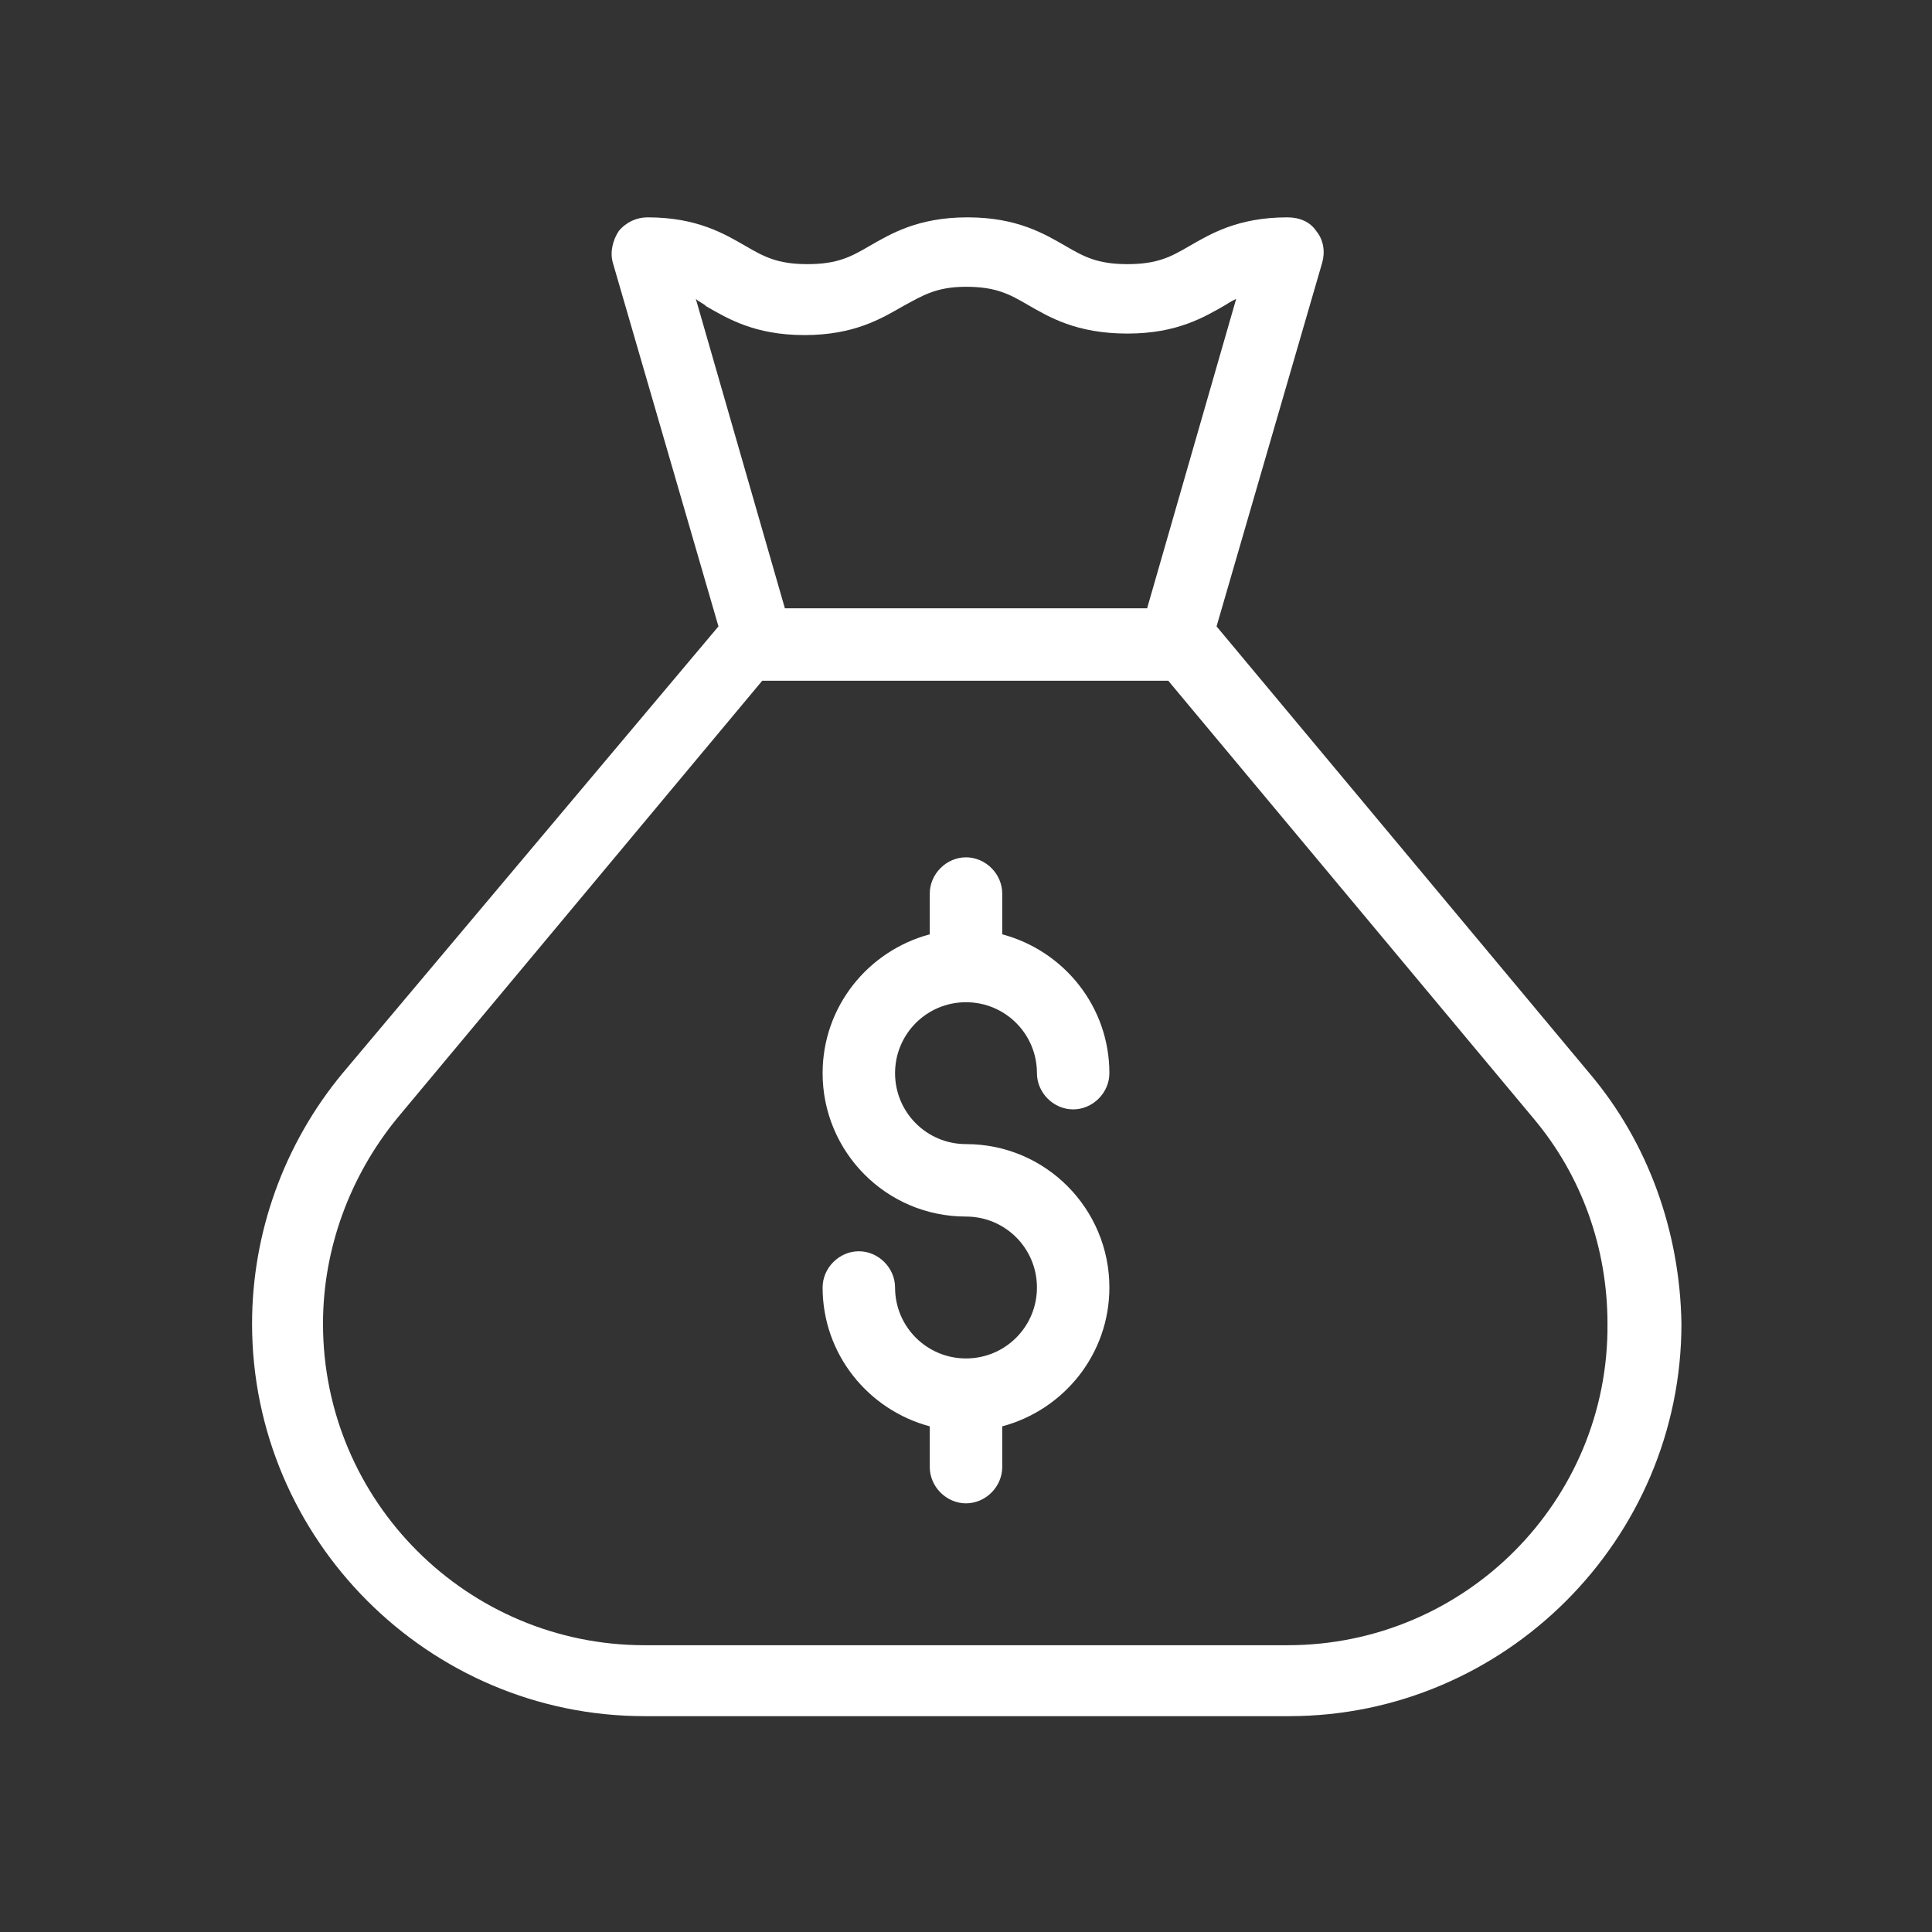 <svg id="Outlined" style='fill:#ffffff90;' height="512" viewBox="0 0 128 128" width="512" xmlns="http://www.w3.org/2000/svg"><rect x="0" y="0" width="128" height="128" fill="#333333" stroke="none"/><g><path d="m105.3 71.1-24.7-29.6 7-24.1c.2-.7.1-1.5-.4-2.1-.4-.6-1.1-.9-1.9-.9-3.3 0-5.1 1.1-6.5 1.9-1.2.7-2.1 1.2-4.1 1.2s-2.9-.5-4.1-1.2c-1.4-.8-3.2-1.9-6.5-1.9s-5.1 1.1-6.5 1.9c-1.2.7-2.1 1.2-4.1 1.2s-2.9-.5-4.1-1.2c-1.4-.8-3.2-1.9-6.5-1.9-.7 0-1.4.3-1.9.9-.4.6-.6 1.4-.4 2.1l7 24.1-24.9 29.6c-3.9 4.7-6 10.6-6 16.6 0 14.3 11.7 26 26 26h42.7c14.3 0 26-11.7 26-26-.1-6.1-2.2-12-6.1-16.6zm-58.5-50.8c1.4.8 3.2 1.9 6.5 1.9s5.1-1.1 6.5-1.9c1.3-.7 2.2-1.3 4.2-1.3s2.9.5 4.1 1.2c1.4.8 3.2 1.9 6.6 1.9 3.3 0 5.1-1.1 6.5-1.9.3-.2.5-.3.7-.4l-5.9 20.5h-24l-5.9-20.5c.2.2.5.3.7.5zm38.5 88.7h-42.6c-11.7 0-21.3-9.5-21.3-21.3 0-5 1.8-9.8 4.9-13.6l24.2-29h26.9l24.2 29c3.2 3.8 4.9 8.6 4.9 13.6.1 11.7-9.4 21.3-21.2 21.3z"/><path d="m64 66.4c2.6 0 4.7 2.1 4.7 4.7 0 1.3 1.1 2.4 2.4 2.4s2.4-1.1 2.4-2.4c0-4.4-3-8.1-7.1-9.2v-2.7c0-1.3-1.1-2.4-2.4-2.4s-2.4 1.1-2.4 2.4v2.7c-4.1 1.1-7.1 4.8-7.1 9.2 0 5.2 4.2 9.5 9.5 9.5 2.6 0 4.7 2.1 4.7 4.7s-2.1 4.7-4.7 4.7-4.7-2.1-4.7-4.7c0-1.3-1.1-2.4-2.4-2.4s-2.4 1.1-2.4 2.4c0 4.4 3 8.1 7.1 9.2v2.7c0 1.3 1.1 2.4 2.4 2.4s2.4-1.1 2.4-2.4v-2.7c4.1-1.1 7.1-4.8 7.1-9.2 0-5.2-4.2-9.5-9.5-9.5-2.6 0-4.7-2.1-4.7-4.7s2.1-4.7 4.7-4.7z"/></g></svg>
